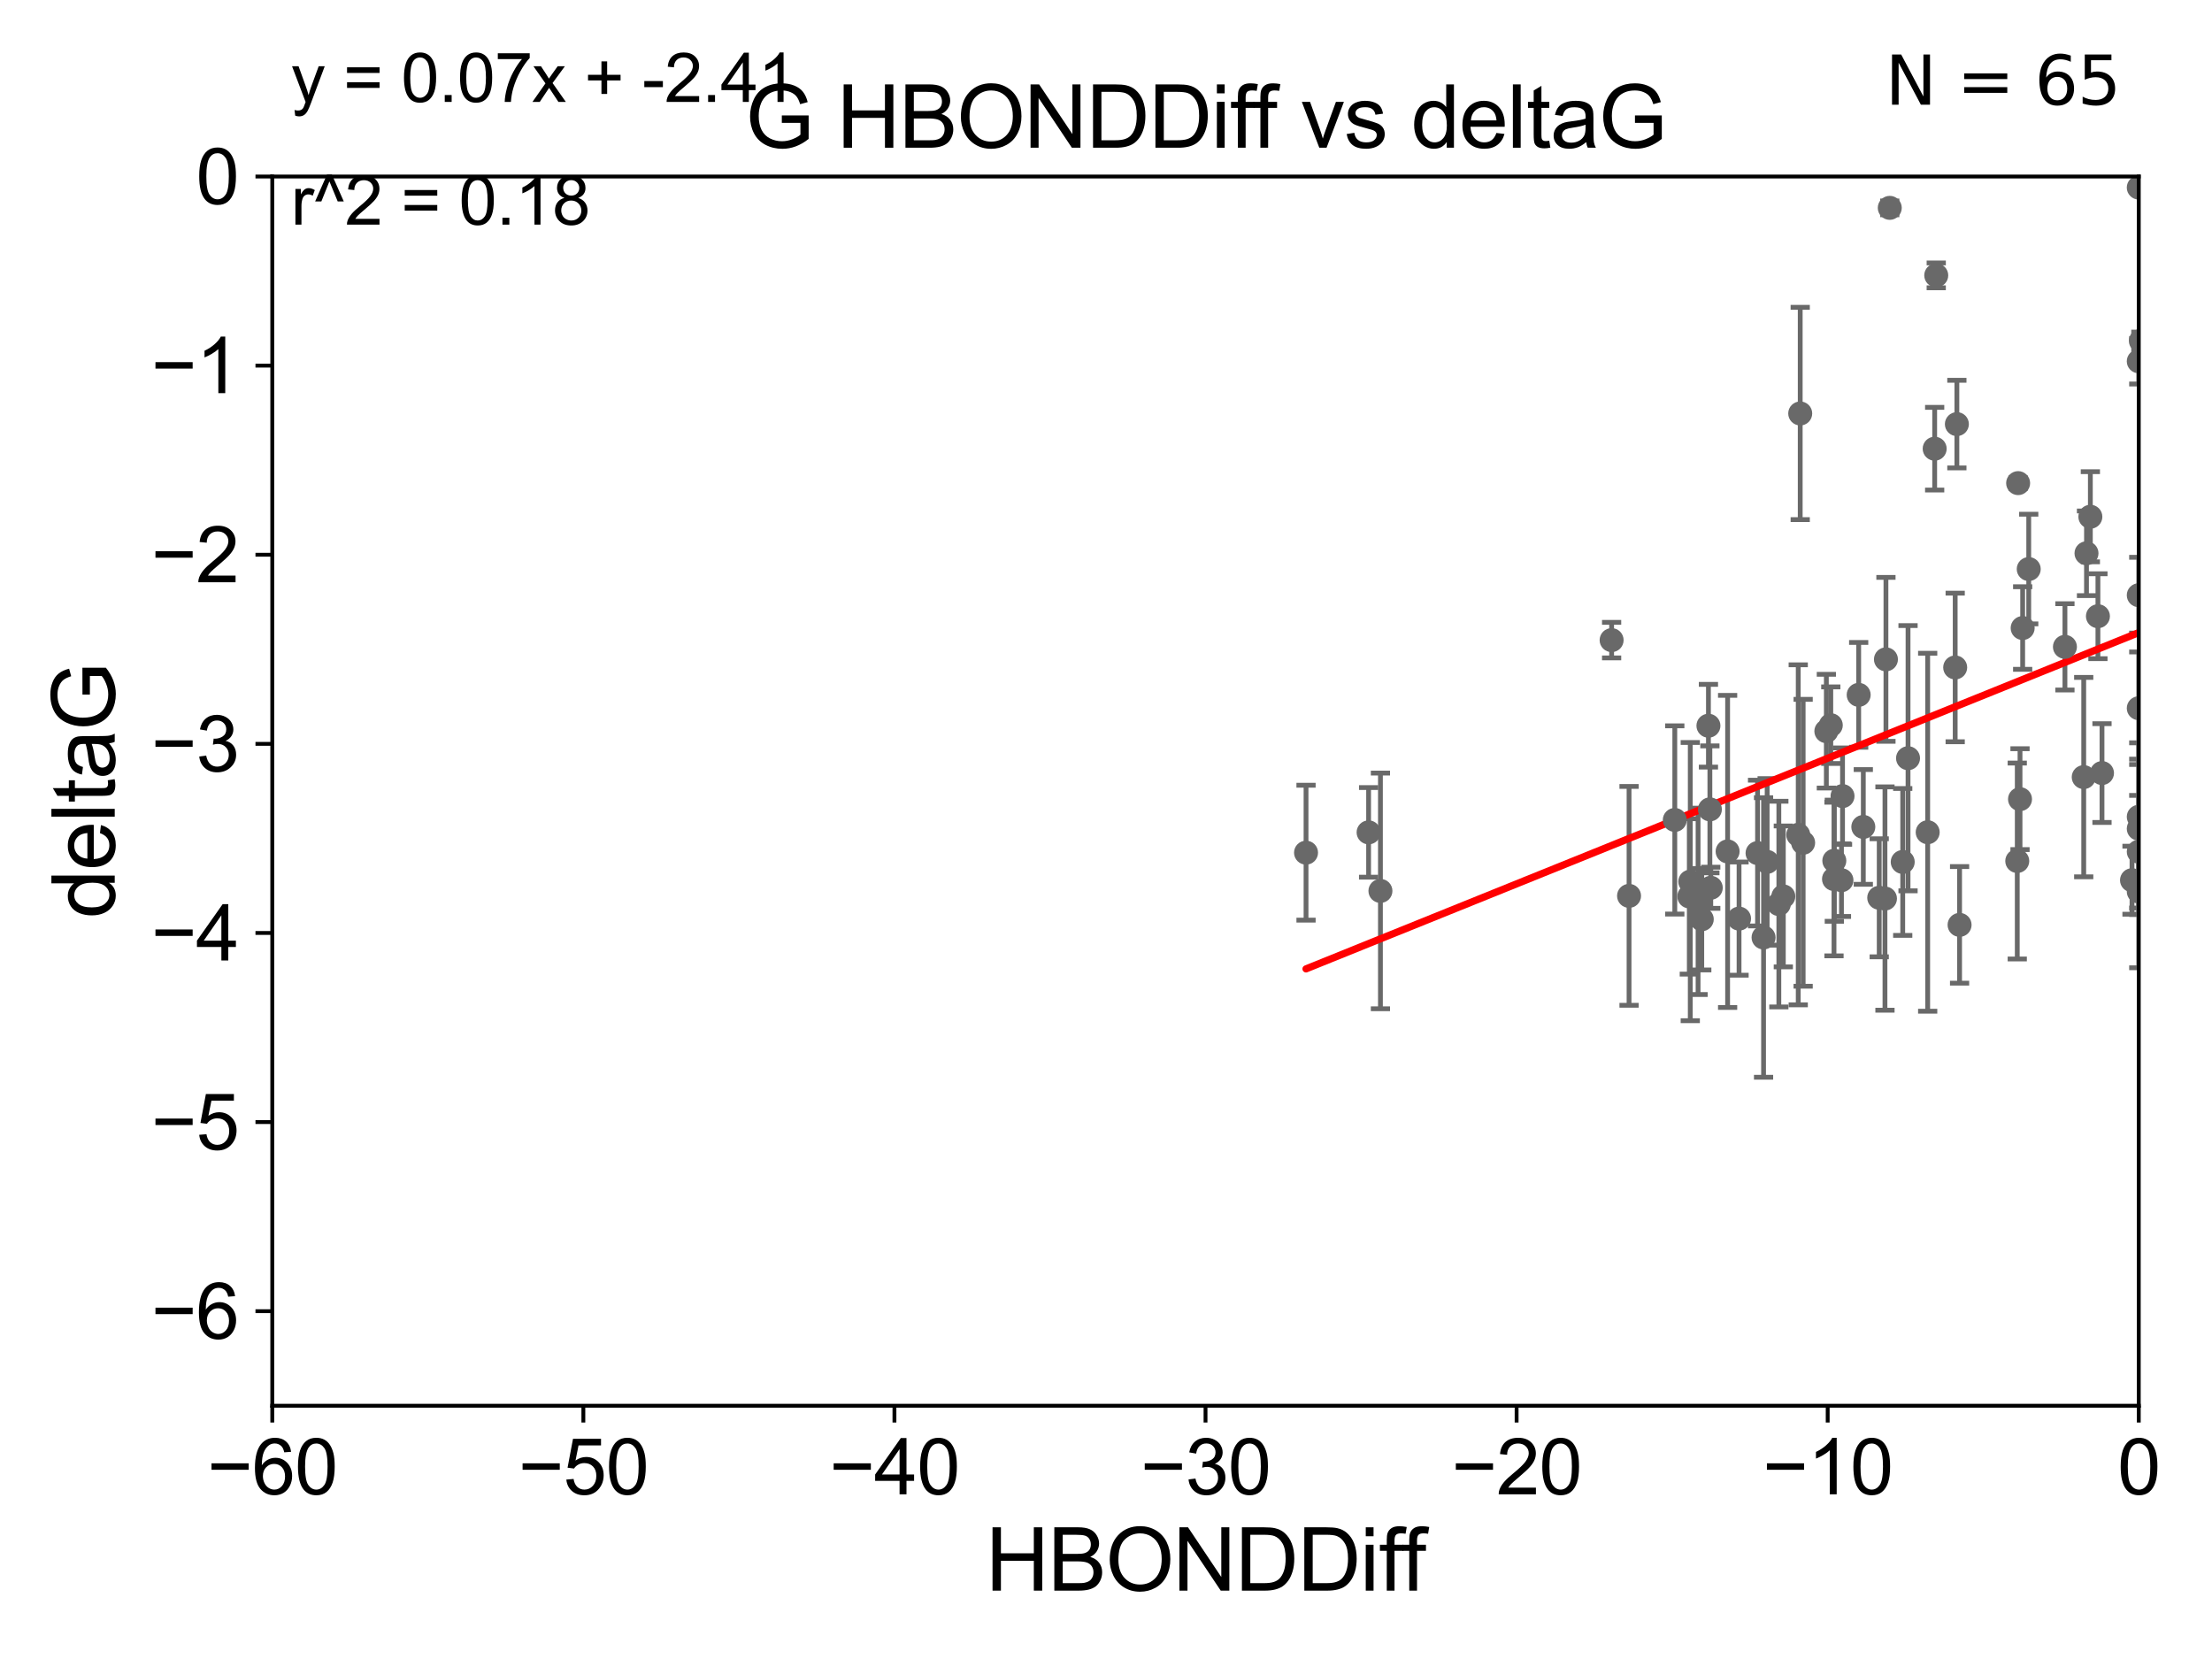 <?xml version="1.0" encoding="utf-8" standalone="no"?>
<!DOCTYPE svg PUBLIC "-//W3C//DTD SVG 1.1//EN"
  "http://www.w3.org/Graphics/SVG/1.1/DTD/svg11.dtd">
<svg xmlns:xlink="http://www.w3.org/1999/xlink" width="460.8pt" height="345.6pt" viewBox="0 0 460.8 345.6" xmlns="http://www.w3.org/2000/svg" version="1.1">
 <defs>
  <style type="text/css">*{stroke-linejoin: round; stroke-linecap: butt}</style>
 </defs>
 <g id="figure_1">
  <g id="patch_1">
   <path d="M 0 345.6 
L 460.8 345.6 
L 460.8 0 
L 0 0 
z
" style="fill: #ffffff"/>
  </g>
  <g id="axes_1">
   <g id="patch_2">
    <path d="M 56.72 292.84 
L 445.545 292.84 
L 445.545 36.775 
L 56.72 36.775 
z
" style="fill: #ffffff"/>
   </g>
   <g id="PathCollection_1">
    <defs>
     <path id="me822e5b1b2" d="M 0 1.118 
C 0.297 1.118 0.581 1 0.791 0.791 
C 1 0.581 1.118 0.297 1.118 0 
C 1.118 -0.297 1 -0.581 0.791 -0.791 
C 0.581 -1 0.297 -1.118 0 -1.118 
C -0.297 -1.118 -0.581 -1 -0.791 -0.791 
C -1 -0.581 -1.118 -0.297 -1.118 0 
C -1.118 0.297 -1 0.581 -0.791 0.791 
C -0.581 1 -0.297 1.118 0 1.118 
z
" style="stroke: #696969"/>
    </defs>
    <g clip-path="url(#pfced8f15d3)">
     <use xlink:href="#me822e5b1b2" x="383.61" y="183.361" style="fill: #696969; stroke: #696969"/>
     <use xlink:href="#me822e5b1b2" x="339.361" y="186.627" style="fill: #696969; stroke: #696969"/>
     <use xlink:href="#me822e5b1b2" x="353.74" y="187.766" style="fill: #696969; stroke: #696969"/>
     <use xlink:href="#me822e5b1b2" x="444.136" y="183.361" style="fill: #696969; stroke: #696969"/>
     <use xlink:href="#me822e5b1b2" x="362.277" y="191.362" style="fill: #696969; stroke: #696969"/>
     <use xlink:href="#me822e5b1b2" x="351.915" y="186.743" style="fill: #696969; stroke: #696969"/>
     <use xlink:href="#me822e5b1b2" x="285.104" y="173.397" style="fill: #696969; stroke: #696969"/>
     <use xlink:href="#me822e5b1b2" x="375.629" y="175.566" style="fill: #696969; stroke: #696969"/>
     <use xlink:href="#me822e5b1b2" x="366.131" y="177.712" style="fill: #696969; stroke: #696969"/>
     <use xlink:href="#me822e5b1b2" x="371.5" y="186.741" style="fill: #696969; stroke: #696969"/>
     <use xlink:href="#me822e5b1b2" x="408.217" y="192.668" style="fill: #696969; stroke: #696969"/>
     <use xlink:href="#me822e5b1b2" x="392.876" y="137.356" style="fill: #696969; stroke: #696969"/>
     <use xlink:href="#me822e5b1b2" x="287.569" y="185.595" style="fill: #696969; stroke: #696969"/>
     <use xlink:href="#me822e5b1b2" x="368.131" y="179.547" style="fill: #696969; stroke: #696969"/>
     <use xlink:href="#me822e5b1b2" x="383.833" y="165.842" style="fill: #696969; stroke: #696969"/>
     <use xlink:href="#me822e5b1b2" x="352.114" y="183.656" style="fill: #696969; stroke: #696969"/>
     <use xlink:href="#me822e5b1b2" x="359.894" y="177.365" style="fill: #696969; stroke: #696969"/>
     <use xlink:href="#me822e5b1b2" x="367.381" y="195.295" style="fill: #696969; stroke: #696969"/>
     <use xlink:href="#me822e5b1b2" x="381.388" y="151.072" style="fill: #696969; stroke: #696969"/>
     <use xlink:href="#me822e5b1b2" x="459.334" y="116.288" style="fill: #696969; stroke: #696969"/>
     <use xlink:href="#me822e5b1b2" x="375.018" y="86.133" style="fill: #696969; stroke: #696969"/>
     <use xlink:href="#me822e5b1b2" x="392.673" y="187.184" style="fill: #696969; stroke: #696969"/>
     <use xlink:href="#me822e5b1b2" x="356.384" y="184.94" style="fill: #696969; stroke: #696969"/>
     <use xlink:href="#me822e5b1b2" x="348.89" y="170.809" style="fill: #696969; stroke: #696969"/>
     <use xlink:href="#me822e5b1b2" x="354.511" y="191.497" style="fill: #696969; stroke: #696969"/>
     <use xlink:href="#me822e5b1b2" x="422.622" y="118.544" style="fill: #696969; stroke: #696969"/>
     <use xlink:href="#me822e5b1b2" x="380.462" y="152.317" style="fill: #696969; stroke: #696969"/>
     <use xlink:href="#me822e5b1b2" x="355.898" y="151.181" style="fill: #696969; stroke: #696969"/>
     <use xlink:href="#me822e5b1b2" x="382.122" y="179.304" style="fill: #696969; stroke: #696969"/>
     <use xlink:href="#me822e5b1b2" x="396.372" y="179.561" style="fill: #696969; stroke: #696969"/>
     <use xlink:href="#me822e5b1b2" x="388.162" y="172.264" style="fill: #696969; stroke: #696969"/>
     <use xlink:href="#me822e5b1b2" x="430.163" y="134.75" style="fill: #696969; stroke: #696969"/>
     <use xlink:href="#me822e5b1b2" x="370.567" y="188.337" style="fill: #696969; stroke: #696969"/>
     <use xlink:href="#me822e5b1b2" x="407.653" y="88.35" style="fill: #696969; stroke: #696969"/>
     <use xlink:href="#me822e5b1b2" x="421.357" y="130.831" style="fill: #696969; stroke: #696969"/>
     <use xlink:href="#me822e5b1b2" x="356.2" y="168.607" style="fill: #696969; stroke: #696969"/>
     <use xlink:href="#me822e5b1b2" x="382.057" y="183.121" style="fill: #696969; stroke: #696969"/>
     <use xlink:href="#me822e5b1b2" x="403.354" y="57.363" style="fill: #696969; stroke: #696969"/>
     <use xlink:href="#me822e5b1b2" x="397.479" y="157.948" style="fill: #696969; stroke: #696969"/>
     <use xlink:href="#me822e5b1b2" x="272.071" y="177.627" style="fill: #696969; stroke: #696969"/>
     <use xlink:href="#me822e5b1b2" x="391.477" y="187.024" style="fill: #696969; stroke: #696969"/>
     <use xlink:href="#me822e5b1b2" x="445.545" y="177.423" style="fill: #696969; stroke: #696969"/>
     <use xlink:href="#me822e5b1b2" x="445.545" y="39.074" style="fill: #696969; stroke: #696969"/>
     <use xlink:href="#me822e5b1b2" x="407.301" y="139.042" style="fill: #696969; stroke: #696969"/>
     <use xlink:href="#me822e5b1b2" x="374.606" y="173.908" style="fill: #696969; stroke: #696969"/>
     <use xlink:href="#me822e5b1b2" x="403.028" y="93.472" style="fill: #696969; stroke: #696969"/>
     <use xlink:href="#me822e5b1b2" x="445.545" y="172.629" style="fill: #696969; stroke: #696969"/>
     <use xlink:href="#me822e5b1b2" x="401.572" y="173.37" style="fill: #696969; stroke: #696969"/>
     <use xlink:href="#me822e5b1b2" x="420.232" y="179.365" style="fill: #696969; stroke: #696969"/>
     <use xlink:href="#me822e5b1b2" x="420.414" y="100.642" style="fill: #696969; stroke: #696969"/>
     <use xlink:href="#me822e5b1b2" x="445.545" y="147.535" style="fill: #696969; stroke: #696969"/>
     <use xlink:href="#me822e5b1b2" x="434.077" y="161.883" style="fill: #696969; stroke: #696969"/>
     <use xlink:href="#me822e5b1b2" x="437.884" y="161.044" style="fill: #696969; stroke: #696969"/>
     <use xlink:href="#me822e5b1b2" x="393.674" y="43.3" style="fill: #696969; stroke: #696969"/>
     <use xlink:href="#me822e5b1b2" x="435.46" y="107.649" style="fill: #696969; stroke: #696969"/>
     <use xlink:href="#me822e5b1b2" x="437.036" y="128.37" style="fill: #696969; stroke: #696969"/>
     <use xlink:href="#me822e5b1b2" x="445.545" y="170.152" style="fill: #696969; stroke: #696969"/>
     <use xlink:href="#me822e5b1b2" x="387.197" y="144.75" style="fill: #696969; stroke: #696969"/>
     <use xlink:href="#me822e5b1b2" x="434.655" y="115.259" style="fill: #696969; stroke: #696969"/>
     <use xlink:href="#me822e5b1b2" x="420.807" y="166.478" style="fill: #696969; stroke: #696969"/>
     <use xlink:href="#me822e5b1b2" x="445.545" y="123.993" style="fill: #696969; stroke: #696969"/>
     <use xlink:href="#me822e5b1b2" x="445.545" y="75.265" style="fill: #696969; stroke: #696969"/>
     <use xlink:href="#me822e5b1b2" x="445.982" y="71.012" style="fill: #696969; stroke: #696969"/>
     <use xlink:href="#me822e5b1b2" x="445.545" y="185.726" style="fill: #696969; stroke: #696969"/>
     <use xlink:href="#me822e5b1b2" x="335.73" y="133.35" style="fill: #696969; stroke: #696969"/>
    </g>
   </g>
   <g id="matplotlib.axis_1">
    <g id="xtick_1">
     <g id="line2d_1">
      <defs>
       <path id="m0ba581a96a" d="M 0 0 
L 0 3.5 
" style="stroke: #000000; stroke-width: 0.8"/>
      </defs>
      <g>
       <use xlink:href="#m0ba581a96a" x="56.72" y="292.84" style="stroke: #000000; stroke-width: 0.8"/>
      </g>
     </g>
     <g id="text_1">
      <!-- −60 -->
      <g transform="translate(43.15 311.293)scale(0.16 -0.16)">
       <defs>
        <path id="ArialMT-2212" d="M 3381 1997 
L 356 1997 
L 356 2522 
L 3381 2522 
L 3381 1997 
z
" transform="scale(0.016)"/>
        <path id="ArialMT-36" d="M 3184 3459 
L 2625 3416 
Q 2550 3747 2413 3897 
Q 2184 4138 1850 4138 
Q 1581 4138 1378 3988 
Q 1113 3794 959 3422 
Q 806 3050 800 2363 
Q 1003 2672 1297 2822 
Q 1591 2972 1913 2972 
Q 2475 2972 2870 2558 
Q 3266 2144 3266 1488 
Q 3266 1056 3080 686 
Q 2894 316 2569 119 
Q 2244 -78 1831 -78 
Q 1128 -78 684 439 
Q 241 956 241 2144 
Q 241 3472 731 4075 
Q 1159 4600 1884 4600 
Q 2425 4600 2770 4297 
Q 3116 3994 3184 3459 
z
M 888 1484 
Q 888 1194 1011 928 
Q 1134 663 1356 523 
Q 1578 384 1822 384 
Q 2178 384 2434 671 
Q 2691 959 2691 1453 
Q 2691 1928 2437 2201 
Q 2184 2475 1800 2475 
Q 1419 2475 1153 2201 
Q 888 1928 888 1484 
z
" transform="scale(0.016)"/>
        <path id="ArialMT-30" d="M 266 2259 
Q 266 3072 433 3567 
Q 600 4063 929 4331 
Q 1259 4600 1759 4600 
Q 2128 4600 2406 4451 
Q 2684 4303 2865 4023 
Q 3047 3744 3150 3342 
Q 3253 2941 3253 2259 
Q 3253 1453 3087 958 
Q 2922 463 2592 192 
Q 2263 -78 1759 -78 
Q 1097 -78 719 397 
Q 266 969 266 2259 
z
M 844 2259 
Q 844 1131 1108 757 
Q 1372 384 1759 384 
Q 2147 384 2411 759 
Q 2675 1134 2675 2259 
Q 2675 3391 2411 3762 
Q 2147 4134 1753 4134 
Q 1366 4134 1134 3806 
Q 844 3388 844 2259 
z
" transform="scale(0.016)"/>
       </defs>
       <use xlink:href="#ArialMT-2212"/>
       <use xlink:href="#ArialMT-36" x="58.398"/>
       <use xlink:href="#ArialMT-30" x="114.014"/>
      </g>
     </g>
    </g>
    <g id="xtick_2">
     <g id="line2d_2">
      <g>
       <use xlink:href="#m0ba581a96a" x="121.524" y="292.84" style="stroke: #000000; stroke-width: 0.8"/>
      </g>
     </g>
     <g id="text_2">
      <!-- −50 -->
      <g transform="translate(107.954 311.293)scale(0.16 -0.16)">
       <defs>
        <path id="ArialMT-35" d="M 266 1200 
L 856 1250 
Q 922 819 1161 601 
Q 1400 384 1738 384 
Q 2144 384 2425 690 
Q 2706 997 2706 1503 
Q 2706 1984 2436 2262 
Q 2166 2541 1728 2541 
Q 1456 2541 1237 2417 
Q 1019 2294 894 2097 
L 366 2166 
L 809 4519 
L 3088 4519 
L 3088 3981 
L 1259 3981 
L 1013 2750 
Q 1425 3038 1878 3038 
Q 2478 3038 2890 2622 
Q 3303 2206 3303 1553 
Q 3303 931 2941 478 
Q 2500 -78 1738 -78 
Q 1113 -78 717 272 
Q 322 622 266 1200 
z
" transform="scale(0.016)"/>
       </defs>
       <use xlink:href="#ArialMT-2212"/>
       <use xlink:href="#ArialMT-35" x="58.398"/>
       <use xlink:href="#ArialMT-30" x="114.014"/>
      </g>
     </g>
    </g>
    <g id="xtick_3">
     <g id="line2d_3">
      <g>
       <use xlink:href="#m0ba581a96a" x="186.328" y="292.84" style="stroke: #000000; stroke-width: 0.8"/>
      </g>
     </g>
     <g id="text_3">
      <!-- −40 -->
      <g transform="translate(172.758 311.293)scale(0.16 -0.16)">
       <defs>
        <path id="ArialMT-34" d="M 2069 0 
L 2069 1097 
L 81 1097 
L 81 1613 
L 2172 4581 
L 2631 4581 
L 2631 1613 
L 3250 1613 
L 3250 1097 
L 2631 1097 
L 2631 0 
L 2069 0 
z
M 2069 1613 
L 2069 3678 
L 634 1613 
L 2069 1613 
z
" transform="scale(0.016)"/>
       </defs>
       <use xlink:href="#ArialMT-2212"/>
       <use xlink:href="#ArialMT-34" x="58.398"/>
       <use xlink:href="#ArialMT-30" x="114.014"/>
      </g>
     </g>
    </g>
    <g id="xtick_4">
     <g id="line2d_4">
      <g>
       <use xlink:href="#m0ba581a96a" x="251.132" y="292.84" style="stroke: #000000; stroke-width: 0.8"/>
      </g>
     </g>
     <g id="text_4">
      <!-- −30 -->
      <g transform="translate(237.562 311.293)scale(0.16 -0.16)">
       <defs>
        <path id="ArialMT-33" d="M 269 1209 
L 831 1284 
Q 928 806 1161 595 
Q 1394 384 1728 384 
Q 2125 384 2398 659 
Q 2672 934 2672 1341 
Q 2672 1728 2419 1979 
Q 2166 2231 1775 2231 
Q 1616 2231 1378 2169 
L 1441 2663 
Q 1497 2656 1531 2656 
Q 1891 2656 2178 2843 
Q 2466 3031 2466 3422 
Q 2466 3731 2256 3934 
Q 2047 4138 1716 4138 
Q 1388 4138 1169 3931 
Q 950 3725 888 3313 
L 325 3413 
Q 428 3978 793 4289 
Q 1159 4600 1703 4600 
Q 2078 4600 2393 4439 
Q 2709 4278 2876 4000 
Q 3044 3722 3044 3409 
Q 3044 3113 2884 2869 
Q 2725 2625 2413 2481 
Q 2819 2388 3044 2092 
Q 3269 1797 3269 1353 
Q 3269 753 2831 336 
Q 2394 -81 1725 -81 
Q 1122 -81 723 278 
Q 325 638 269 1209 
z
" transform="scale(0.016)"/>
       </defs>
       <use xlink:href="#ArialMT-2212"/>
       <use xlink:href="#ArialMT-33" x="58.398"/>
       <use xlink:href="#ArialMT-30" x="114.014"/>
      </g>
     </g>
    </g>
    <g id="xtick_5">
     <g id="line2d_5">
      <g>
       <use xlink:href="#m0ba581a96a" x="315.937" y="292.84" style="stroke: #000000; stroke-width: 0.8"/>
      </g>
     </g>
     <g id="text_5">
      <!-- −20 -->
      <g transform="translate(302.367 311.293)scale(0.16 -0.16)">
       <defs>
        <path id="ArialMT-32" d="M 3222 541 
L 3222 0 
L 194 0 
Q 188 203 259 391 
Q 375 700 629 1000 
Q 884 1300 1366 1694 
Q 2113 2306 2375 2664 
Q 2638 3022 2638 3341 
Q 2638 3675 2398 3904 
Q 2159 4134 1775 4134 
Q 1369 4134 1125 3890 
Q 881 3647 878 3216 
L 300 3275 
Q 359 3922 746 4261 
Q 1134 4600 1788 4600 
Q 2447 4600 2831 4234 
Q 3216 3869 3216 3328 
Q 3216 3053 3103 2787 
Q 2991 2522 2730 2228 
Q 2469 1934 1863 1422 
Q 1356 997 1212 845 
Q 1069 694 975 541 
L 3222 541 
z
" transform="scale(0.016)"/>
       </defs>
       <use xlink:href="#ArialMT-2212"/>
       <use xlink:href="#ArialMT-32" x="58.398"/>
       <use xlink:href="#ArialMT-30" x="114.014"/>
      </g>
     </g>
    </g>
    <g id="xtick_6">
     <g id="line2d_6">
      <g>
       <use xlink:href="#m0ba581a96a" x="380.741" y="292.84" style="stroke: #000000; stroke-width: 0.8"/>
      </g>
     </g>
     <g id="text_6">
      <!-- −10 -->
      <g transform="translate(367.171 311.293)scale(0.16 -0.16)">
       <defs>
        <path id="ArialMT-31" d="M 2384 0 
L 1822 0 
L 1822 3584 
Q 1619 3391 1289 3197 
Q 959 3003 697 2906 
L 697 3450 
Q 1169 3672 1522 3987 
Q 1875 4303 2022 4600 
L 2384 4600 
L 2384 0 
z
" transform="scale(0.016)"/>
       </defs>
       <use xlink:href="#ArialMT-2212"/>
       <use xlink:href="#ArialMT-31" x="58.398"/>
       <use xlink:href="#ArialMT-30" x="114.014"/>
      </g>
     </g>
    </g>
    <g id="xtick_7">
     <g id="line2d_7">
      <g>
       <use xlink:href="#m0ba581a96a" x="445.545" y="292.84" style="stroke: #000000; stroke-width: 0.8"/>
      </g>
     </g>
     <g id="text_7">
      <!-- 0 -->
      <g transform="translate(441.096 311.293)scale(0.16 -0.16)">
       <use xlink:href="#ArialMT-30"/>
      </g>
     </g>
    </g>
    <g id="text_8">
     <!-- HBONDDiff -->
     <g transform="translate(205.287 331.357)scale(0.18 -0.18)">
      <defs>
       <path id="ArialMT-48" d="M 513 0 
L 513 4581 
L 1119 4581 
L 1119 2700 
L 3500 2700 
L 3500 4581 
L 4106 4581 
L 4106 0 
L 3500 0 
L 3500 2159 
L 1119 2159 
L 1119 0 
L 513 0 
z
" transform="scale(0.016)"/>
       <path id="ArialMT-42" d="M 469 0 
L 469 4581 
L 2188 4581 
Q 2713 4581 3030 4442 
Q 3347 4303 3526 4014 
Q 3706 3725 3706 3409 
Q 3706 3116 3547 2856 
Q 3388 2597 3066 2438 
Q 3481 2316 3704 2022 
Q 3928 1728 3928 1328 
Q 3928 1006 3792 729 
Q 3656 453 3456 303 
Q 3256 153 2954 76 
Q 2653 0 2216 0 
L 469 0 
z
M 1075 2656 
L 2066 2656 
Q 2469 2656 2644 2709 
Q 2875 2778 2992 2937 
Q 3109 3097 3109 3338 
Q 3109 3566 3000 3739 
Q 2891 3913 2687 3977 
Q 2484 4041 1991 4041 
L 1075 4041 
L 1075 2656 
z
M 1075 541 
L 2216 541 
Q 2509 541 2628 563 
Q 2838 600 2978 687 
Q 3119 775 3209 942 
Q 3300 1109 3300 1328 
Q 3300 1584 3169 1773 
Q 3038 1963 2805 2039 
Q 2572 2116 2134 2116 
L 1075 2116 
L 1075 541 
z
" transform="scale(0.016)"/>
       <path id="ArialMT-4f" d="M 309 2231 
Q 309 3372 921 4017 
Q 1534 4663 2503 4663 
Q 3138 4663 3647 4359 
Q 4156 4056 4423 3514 
Q 4691 2972 4691 2284 
Q 4691 1588 4409 1038 
Q 4128 488 3612 205 
Q 3097 -78 2500 -78 
Q 1853 -78 1343 234 
Q 834 547 571 1087 
Q 309 1628 309 2231 
z
M 934 2222 
Q 934 1394 1379 917 
Q 1825 441 2497 441 
Q 3181 441 3623 922 
Q 4066 1403 4066 2288 
Q 4066 2847 3877 3264 
Q 3688 3681 3323 3911 
Q 2959 4141 2506 4141 
Q 1863 4141 1398 3698 
Q 934 3256 934 2222 
z
" transform="scale(0.016)"/>
       <path id="ArialMT-4e" d="M 488 0 
L 488 4581 
L 1109 4581 
L 3516 984 
L 3516 4581 
L 4097 4581 
L 4097 0 
L 3475 0 
L 1069 3600 
L 1069 0 
L 488 0 
z
" transform="scale(0.016)"/>
       <path id="ArialMT-44" d="M 494 0 
L 494 4581 
L 2072 4581 
Q 2606 4581 2888 4516 
Q 3281 4425 3559 4188 
Q 3922 3881 4101 3404 
Q 4281 2928 4281 2316 
Q 4281 1794 4159 1391 
Q 4038 988 3847 723 
Q 3656 459 3429 307 
Q 3203 156 2883 78 
Q 2563 0 2147 0 
L 494 0 
z
M 1100 541 
L 2078 541 
Q 2531 541 2789 625 
Q 3047 709 3200 863 
Q 3416 1078 3536 1442 
Q 3656 1806 3656 2325 
Q 3656 3044 3420 3430 
Q 3184 3816 2847 3947 
Q 2603 4041 2063 4041 
L 1100 4041 
L 1100 541 
z
" transform="scale(0.016)"/>
       <path id="ArialMT-69" d="M 425 3934 
L 425 4581 
L 988 4581 
L 988 3934 
L 425 3934 
z
M 425 0 
L 425 3319 
L 988 3319 
L 988 0 
L 425 0 
z
" transform="scale(0.016)"/>
       <path id="ArialMT-66" d="M 556 0 
L 556 2881 
L 59 2881 
L 59 3319 
L 556 3319 
L 556 3672 
Q 556 4006 616 4169 
Q 697 4388 901 4523 
Q 1106 4659 1475 4659 
Q 1713 4659 2000 4603 
L 1916 4113 
Q 1741 4144 1584 4144 
Q 1328 4144 1222 4034 
Q 1116 3925 1116 3625 
L 1116 3319 
L 1763 3319 
L 1763 2881 
L 1116 2881 
L 1116 0 
L 556 0 
z
" transform="scale(0.016)"/>
      </defs>
      <use xlink:href="#ArialMT-48"/>
      <use xlink:href="#ArialMT-42" x="72.217"/>
      <use xlink:href="#ArialMT-4f" x="138.916"/>
      <use xlink:href="#ArialMT-4e" x="216.699"/>
      <use xlink:href="#ArialMT-44" x="288.916"/>
      <use xlink:href="#ArialMT-44" x="361.133"/>
      <use xlink:href="#ArialMT-69" x="433.35"/>
      <use xlink:href="#ArialMT-66" x="455.566"/>
      <use xlink:href="#ArialMT-66" x="481.6"/>
     </g>
    </g>
   </g>
   <g id="matplotlib.axis_2">
    <g id="ytick_1">
     <g id="line2d_8">
      <defs>
       <path id="mac847adc2a" d="M 0 0 
L -3.5 0 
" style="stroke: #000000; stroke-width: 0.8"/>
      </defs>
      <g>
       <use xlink:href="#mac847adc2a" x="56.72" y="273.143" style="stroke: #000000; stroke-width: 0.8"/>
      </g>
     </g>
     <g id="text_9">
      <!-- −6 -->
      <g transform="translate(31.477 278.869)scale(0.16 -0.16)">
       <use xlink:href="#ArialMT-2212"/>
       <use xlink:href="#ArialMT-36" x="58.398"/>
      </g>
     </g>
    </g>
    <g id="ytick_2">
     <g id="line2d_9">
      <g>
       <use xlink:href="#mac847adc2a" x="56.72" y="233.748" style="stroke: #000000; stroke-width: 0.8"/>
      </g>
     </g>
     <g id="text_10">
      <!-- −5 -->
      <g transform="translate(31.477 239.474)scale(0.16 -0.16)">
       <use xlink:href="#ArialMT-2212"/>
       <use xlink:href="#ArialMT-35" x="58.398"/>
      </g>
     </g>
    </g>
    <g id="ytick_3">
     <g id="line2d_10">
      <g>
       <use xlink:href="#mac847adc2a" x="56.72" y="194.353" style="stroke: #000000; stroke-width: 0.8"/>
      </g>
     </g>
     <g id="text_11">
      <!-- −4 -->
      <g transform="translate(31.477 200.08)scale(0.16 -0.16)">
       <use xlink:href="#ArialMT-2212"/>
       <use xlink:href="#ArialMT-34" x="58.398"/>
      </g>
     </g>
    </g>
    <g id="ytick_4">
     <g id="line2d_11">
      <g>
       <use xlink:href="#mac847adc2a" x="56.72" y="154.959" style="stroke: #000000; stroke-width: 0.8"/>
      </g>
     </g>
     <g id="text_12">
      <!-- −3 -->
      <g transform="translate(31.477 160.685)scale(0.16 -0.16)">
       <use xlink:href="#ArialMT-2212"/>
       <use xlink:href="#ArialMT-33" x="58.398"/>
      </g>
     </g>
    </g>
    <g id="ytick_5">
     <g id="line2d_12">
      <g>
       <use xlink:href="#mac847adc2a" x="56.72" y="115.564" style="stroke: #000000; stroke-width: 0.8"/>
      </g>
     </g>
     <g id="text_13">
      <!-- −2 -->
      <g transform="translate(31.477 121.29)scale(0.16 -0.16)">
       <use xlink:href="#ArialMT-2212"/>
       <use xlink:href="#ArialMT-32" x="58.398"/>
      </g>
     </g>
    </g>
    <g id="ytick_6">
     <g id="line2d_13">
      <g>
       <use xlink:href="#mac847adc2a" x="56.72" y="76.17" style="stroke: #000000; stroke-width: 0.8"/>
      </g>
     </g>
     <g id="text_14">
      <!-- −1 -->
      <g transform="translate(31.477 81.896)scale(0.16 -0.16)">
       <use xlink:href="#ArialMT-2212"/>
       <use xlink:href="#ArialMT-31" x="58.398"/>
      </g>
     </g>
    </g>
    <g id="ytick_7">
     <g id="line2d_14">
      <g>
       <use xlink:href="#mac847adc2a" x="56.72" y="36.775" style="stroke: #000000; stroke-width: 0.8"/>
      </g>
     </g>
     <g id="text_15">
      <!-- 0 -->
      <g transform="translate(40.822 42.501)scale(0.16 -0.16)">
       <use xlink:href="#ArialMT-30"/>
      </g>
     </g>
    </g>
    <g id="text_16">
     <!-- deltaG -->
     <g transform="translate(23.9 191.322)rotate(-90)scale(0.18 -0.18)">
      <defs>
       <path id="ArialMT-64" d="M 2575 0 
L 2575 419 
Q 2259 -75 1647 -75 
Q 1250 -75 917 144 
Q 584 363 401 755 
Q 219 1147 219 1656 
Q 219 2153 384 2558 
Q 550 2963 881 3178 
Q 1213 3394 1622 3394 
Q 1922 3394 2156 3267 
Q 2391 3141 2538 2938 
L 2538 4581 
L 3097 4581 
L 3097 0 
L 2575 0 
z
M 797 1656 
Q 797 1019 1065 703 
Q 1334 388 1700 388 
Q 2069 388 2326 689 
Q 2584 991 2584 1609 
Q 2584 2291 2321 2609 
Q 2059 2928 1675 2928 
Q 1300 2928 1048 2622 
Q 797 2316 797 1656 
z
" transform="scale(0.016)"/>
       <path id="ArialMT-65" d="M 2694 1069 
L 3275 997 
Q 3138 488 2766 206 
Q 2394 -75 1816 -75 
Q 1088 -75 661 373 
Q 234 822 234 1631 
Q 234 2469 665 2931 
Q 1097 3394 1784 3394 
Q 2450 3394 2872 2941 
Q 3294 2488 3294 1666 
Q 3294 1616 3291 1516 
L 816 1516 
Q 847 969 1125 678 
Q 1403 388 1819 388 
Q 2128 388 2347 550 
Q 2566 713 2694 1069 
z
M 847 1978 
L 2700 1978 
Q 2663 2397 2488 2606 
Q 2219 2931 1791 2931 
Q 1403 2931 1139 2672 
Q 875 2413 847 1978 
z
" transform="scale(0.016)"/>
       <path id="ArialMT-6c" d="M 409 0 
L 409 4581 
L 972 4581 
L 972 0 
L 409 0 
z
" transform="scale(0.016)"/>
       <path id="ArialMT-74" d="M 1650 503 
L 1731 6 
Q 1494 -44 1306 -44 
Q 1000 -44 831 53 
Q 663 150 594 308 
Q 525 466 525 972 
L 525 2881 
L 113 2881 
L 113 3319 
L 525 3319 
L 525 4141 
L 1084 4478 
L 1084 3319 
L 1650 3319 
L 1650 2881 
L 1084 2881 
L 1084 941 
Q 1084 700 1114 631 
Q 1144 563 1211 522 
Q 1278 481 1403 481 
Q 1497 481 1650 503 
z
" transform="scale(0.016)"/>
       <path id="ArialMT-61" d="M 2588 409 
Q 2275 144 1986 34 
Q 1697 -75 1366 -75 
Q 819 -75 525 192 
Q 231 459 231 875 
Q 231 1119 342 1320 
Q 453 1522 633 1644 
Q 813 1766 1038 1828 
Q 1203 1872 1538 1913 
Q 2219 1994 2541 2106 
Q 2544 2222 2544 2253 
Q 2544 2597 2384 2738 
Q 2169 2928 1744 2928 
Q 1347 2928 1158 2789 
Q 969 2650 878 2297 
L 328 2372 
Q 403 2725 575 2942 
Q 747 3159 1072 3276 
Q 1397 3394 1825 3394 
Q 2250 3394 2515 3294 
Q 2781 3194 2906 3042 
Q 3031 2891 3081 2659 
Q 3109 2516 3109 2141 
L 3109 1391 
Q 3109 606 3145 398 
Q 3181 191 3288 0 
L 2700 0 
Q 2613 175 2588 409 
z
M 2541 1666 
Q 2234 1541 1622 1453 
Q 1275 1403 1131 1340 
Q 988 1278 909 1158 
Q 831 1038 831 891 
Q 831 666 1001 516 
Q 1172 366 1500 366 
Q 1825 366 2078 508 
Q 2331 650 2450 897 
Q 2541 1088 2541 1459 
L 2541 1666 
z
" transform="scale(0.016)"/>
       <path id="ArialMT-47" d="M 2638 1797 
L 2638 2334 
L 4578 2338 
L 4578 638 
Q 4131 281 3656 101 
Q 3181 -78 2681 -78 
Q 2006 -78 1454 211 
Q 903 500 622 1047 
Q 341 1594 341 2269 
Q 341 2938 620 3517 
Q 900 4097 1425 4378 
Q 1950 4659 2634 4659 
Q 3131 4659 3532 4498 
Q 3934 4338 4162 4050 
Q 4391 3763 4509 3300 
L 3963 3150 
Q 3859 3500 3706 3700 
Q 3553 3900 3268 4020 
Q 2984 4141 2638 4141 
Q 2222 4141 1919 4014 
Q 1616 3888 1430 3681 
Q 1244 3475 1141 3228 
Q 966 2803 966 2306 
Q 966 1694 1177 1281 
Q 1388 869 1791 669 
Q 2194 469 2647 469 
Q 3041 469 3416 620 
Q 3791 772 3984 944 
L 3984 1797 
L 2638 1797 
z
" transform="scale(0.016)"/>
      </defs>
      <use xlink:href="#ArialMT-64"/>
      <use xlink:href="#ArialMT-65" x="55.615"/>
      <use xlink:href="#ArialMT-6c" x="111.23"/>
      <use xlink:href="#ArialMT-74" x="133.447"/>
      <use xlink:href="#ArialMT-61" x="161.23"/>
      <use xlink:href="#ArialMT-47" x="216.846"/>
     </g>
    </g>
   </g>
   <g id="LineCollection_1">
    <path d="M 383.61 190.918 
L 383.61 175.804 
" clip-path="url(#pfced8f15d3)" style="fill: none; stroke: #696969"/>
    <path d="M 339.361 209.422 
L 339.361 163.832 
" clip-path="url(#pfced8f15d3)" style="fill: none; stroke: #696969"/>
    <path d="M 353.74 207.177 
L 353.74 168.355 
" clip-path="url(#pfced8f15d3)" style="fill: none; stroke: #696969"/>
    <path d="M 444.136 190.447 
L 444.136 176.274 
" clip-path="url(#pfced8f15d3)" style="fill: none; stroke: #696969"/>
    <path d="M 362.277 203.155 
L 362.277 179.569 
" clip-path="url(#pfced8f15d3)" style="fill: none; stroke: #696969"/>
    <path d="M 351.915 202.923 
L 351.915 170.563 
" clip-path="url(#pfced8f15d3)" style="fill: none; stroke: #696969"/>
    <path d="M 285.104 182.729 
L 285.104 164.065 
" clip-path="url(#pfced8f15d3)" style="fill: none; stroke: #696969"/>
    <path d="M 375.629 205.447 
L 375.629 145.685 
" clip-path="url(#pfced8f15d3)" style="fill: none; stroke: #696969"/>
    <path d="M 366.131 192.894 
L 366.131 162.53 
" clip-path="url(#pfced8f15d3)" style="fill: none; stroke: #696969"/>
    <path d="M 371.5 201.422 
L 371.5 172.061 
" clip-path="url(#pfced8f15d3)" style="fill: none; stroke: #696969"/>
    <path d="M 408.217 204.811 
L 408.217 180.525 
" clip-path="url(#pfced8f15d3)" style="fill: none; stroke: #696969"/>
    <path d="M 392.876 154.429 
L 392.876 120.283 
" clip-path="url(#pfced8f15d3)" style="fill: none; stroke: #696969"/>
    <path d="M 287.569 210.144 
L 287.569 161.047 
" clip-path="url(#pfced8f15d3)" style="fill: none; stroke: #696969"/>
    <path d="M 368.131 196.891 
L 368.131 162.203 
" clip-path="url(#pfced8f15d3)" style="fill: none; stroke: #696969"/>
    <path d="M 383.833 175.881 
L 383.833 155.804 
" clip-path="url(#pfced8f15d3)" style="fill: none; stroke: #696969"/>
    <path d="M 352.114 212.633 
L 352.114 154.679 
" clip-path="url(#pfced8f15d3)" style="fill: none; stroke: #696969"/>
    <path d="M 359.894 209.872 
L 359.894 144.859 
" clip-path="url(#pfced8f15d3)" style="fill: none; stroke: #696969"/>
    <path d="M 367.381 224.411 
L 367.381 166.18 
" clip-path="url(#pfced8f15d3)" style="fill: none; stroke: #696969"/>
    <path d="M 381.388 159.052 
L 381.388 143.092 
" clip-path="url(#pfced8f15d3)" style="fill: none; stroke: #696969"/>
    <path d="M 459.334 121.701 
L 459.334 110.875 
" clip-path="url(#pfced8f15d3)" style="fill: none; stroke: #696969"/>
    <path d="M 375.018 108.244 
L 375.018 64.022 
" clip-path="url(#pfced8f15d3)" style="fill: none; stroke: #696969"/>
    <path d="M 392.673 210.444 
L 392.673 163.924 
" clip-path="url(#pfced8f15d3)" style="fill: none; stroke: #696969"/>
    <path d="M 356.384 189.225 
L 356.384 180.655 
" clip-path="url(#pfced8f15d3)" style="fill: none; stroke: #696969"/>
    <path d="M 348.89 190.416 
L 348.89 151.203 
" clip-path="url(#pfced8f15d3)" style="fill: none; stroke: #696969"/>
    <path d="M 354.511 202.055 
L 354.511 180.939 
" clip-path="url(#pfced8f15d3)" style="fill: none; stroke: #696969"/>
    <path d="M 422.622 129.964 
L 422.622 107.124 
" clip-path="url(#pfced8f15d3)" style="fill: none; stroke: #696969"/>
    <path d="M 380.462 164.165 
L 380.462 140.47 
" clip-path="url(#pfced8f15d3)" style="fill: none; stroke: #696969"/>
    <path d="M 355.898 159.797 
L 355.898 142.564 
" clip-path="url(#pfced8f15d3)" style="fill: none; stroke: #696969"/>
    <path d="M 382.122 191.921 
L 382.122 166.688 
" clip-path="url(#pfced8f15d3)" style="fill: none; stroke: #696969"/>
    <path d="M 396.372 194.86 
L 396.372 164.263 
" clip-path="url(#pfced8f15d3)" style="fill: none; stroke: #696969"/>
    <path d="M 388.162 184.214 
L 388.162 160.315 
" clip-path="url(#pfced8f15d3)" style="fill: none; stroke: #696969"/>
    <path d="M 430.163 143.736 
L 430.163 125.764 
" clip-path="url(#pfced8f15d3)" style="fill: none; stroke: #696969"/>
    <path d="M 370.567 209.758 
L 370.567 166.916 
" clip-path="url(#pfced8f15d3)" style="fill: none; stroke: #696969"/>
    <path d="M 407.653 97.477 
L 407.653 79.222 
" clip-path="url(#pfced8f15d3)" style="fill: none; stroke: #696969"/>
    <path d="M 421.357 139.431 
L 421.357 122.23 
" clip-path="url(#pfced8f15d3)" style="fill: none; stroke: #696969"/>
    <path d="M 356.2 181.833 
L 356.2 155.381 
" clip-path="url(#pfced8f15d3)" style="fill: none; stroke: #696969"/>
    <path d="M 382.057 199.12 
L 382.057 167.123 
" clip-path="url(#pfced8f15d3)" style="fill: none; stroke: #696969"/>
    <path d="M 403.354 59.954 
L 403.354 54.772 
" clip-path="url(#pfced8f15d3)" style="fill: none; stroke: #696969"/>
    <path d="M 397.479 185.574 
L 397.479 130.321 
" clip-path="url(#pfced8f15d3)" style="fill: none; stroke: #696969"/>
    <path d="M 272.071 191.679 
L 272.071 163.576 
" clip-path="url(#pfced8f15d3)" style="fill: none; stroke: #696969"/>
    <path d="M 391.477 199.324 
L 391.477 174.725 
" clip-path="url(#pfced8f15d3)" style="fill: none; stroke: #696969"/>
    <path d="M 445.545 189.152 
L 445.545 165.694 
" clip-path="url(#pfced8f15d3)" style="fill: none; stroke: #696969"/>
    <path d="M 445.545 39.661 
L 445.545 38.486 
" clip-path="url(#pfced8f15d3)" style="fill: none; stroke: #696969"/>
    <path d="M 407.301 154.523 
L 407.301 123.56 
" clip-path="url(#pfced8f15d3)" style="fill: none; stroke: #696969"/>
    <path d="M 374.606 209.327 
L 374.606 138.489 
" clip-path="url(#pfced8f15d3)" style="fill: none; stroke: #696969"/>
    <path d="M 403.028 102.084 
L 403.028 84.861 
" clip-path="url(#pfced8f15d3)" style="fill: none; stroke: #696969"/>
    <path d="M 445.545 190.515 
L 445.545 154.744 
" clip-path="url(#pfced8f15d3)" style="fill: none; stroke: #696969"/>
    <path d="M 401.572 210.653 
L 401.572 136.087 
" clip-path="url(#pfced8f15d3)" style="fill: none; stroke: #696969"/>
    <path d="M 420.232 199.772 
L 420.232 158.959 
" clip-path="url(#pfced8f15d3)" style="fill: none; stroke: #696969"/>
    <path d="M 420.414 101.753 
L 420.414 99.531 
" clip-path="url(#pfced8f15d3)" style="fill: none; stroke: #696969"/>
    <path d="M 445.545 159.258 
L 445.545 135.813 
" clip-path="url(#pfced8f15d3)" style="fill: none; stroke: #696969"/>
    <path d="M 434.077 182.651 
L 434.077 141.115 
" clip-path="url(#pfced8f15d3)" style="fill: none; stroke: #696969"/>
    <path d="M 437.884 171.332 
L 437.884 150.755 
" clip-path="url(#pfced8f15d3)" style="fill: none; stroke: #696969"/>
    <path d="M 393.674 44.74 
L 393.674 41.86 
" clip-path="url(#pfced8f15d3)" style="fill: none; stroke: #696969"/>
    <path d="M 435.46 117.039 
L 435.46 98.26 
" clip-path="url(#pfced8f15d3)" style="fill: none; stroke: #696969"/>
    <path d="M 437.036 137.214 
L 437.036 119.526 
" clip-path="url(#pfced8f15d3)" style="fill: none; stroke: #696969"/>
    <path d="M 445.545 182.166 
L 445.545 158.137 
" clip-path="url(#pfced8f15d3)" style="fill: none; stroke: #696969"/>
    <path d="M 387.197 155.666 
L 387.197 133.834 
" clip-path="url(#pfced8f15d3)" style="fill: none; stroke: #696969"/>
    <path d="M 434.655 124.077 
L 434.655 106.441 
" clip-path="url(#pfced8f15d3)" style="fill: none; stroke: #696969"/>
    <path d="M 420.807 176.985 
L 420.807 155.97 
" clip-path="url(#pfced8f15d3)" style="fill: none; stroke: #696969"/>
    <path d="M 445.545 131.889 
L 445.545 116.097 
" clip-path="url(#pfced8f15d3)" style="fill: none; stroke: #696969"/>
    <path d="M 445.545 79.995 
L 445.545 70.535 
" clip-path="url(#pfced8f15d3)" style="fill: none; stroke: #696969"/>
    <path d="M 445.982 72.852 
L 445.982 69.172 
" clip-path="url(#pfced8f15d3)" style="fill: none; stroke: #696969"/>
    <path d="M 445.545 201.602 
L 445.545 169.849 
" clip-path="url(#pfced8f15d3)" style="fill: none; stroke: #696969"/>
    <path d="M 335.73 137.057 
L 335.73 129.643 
" clip-path="url(#pfced8f15d3)" style="fill: none; stroke: #696969"/>
   </g>
   <g id="line2d_15">
    <defs>
     <path id="m83baaa44d1" d="M 2 0 
L -2 -0 
" style="stroke: #696969"/>
    </defs>
    <g clip-path="url(#pfced8f15d3)">
     <use xlink:href="#m83baaa44d1" x="383.61" y="190.918" style="fill: #696969; stroke: #696969"/>
     <use xlink:href="#m83baaa44d1" x="339.361" y="209.422" style="fill: #696969; stroke: #696969"/>
     <use xlink:href="#m83baaa44d1" x="353.74" y="207.177" style="fill: #696969; stroke: #696969"/>
     <use xlink:href="#m83baaa44d1" x="444.136" y="190.447" style="fill: #696969; stroke: #696969"/>
     <use xlink:href="#m83baaa44d1" x="362.277" y="203.155" style="fill: #696969; stroke: #696969"/>
     <use xlink:href="#m83baaa44d1" x="351.915" y="202.923" style="fill: #696969; stroke: #696969"/>
     <use xlink:href="#m83baaa44d1" x="285.104" y="182.729" style="fill: #696969; stroke: #696969"/>
     <use xlink:href="#m83baaa44d1" x="375.629" y="205.447" style="fill: #696969; stroke: #696969"/>
     <use xlink:href="#m83baaa44d1" x="366.131" y="192.894" style="fill: #696969; stroke: #696969"/>
     <use xlink:href="#m83baaa44d1" x="371.5" y="201.422" style="fill: #696969; stroke: #696969"/>
     <use xlink:href="#m83baaa44d1" x="408.217" y="204.811" style="fill: #696969; stroke: #696969"/>
     <use xlink:href="#m83baaa44d1" x="392.876" y="154.429" style="fill: #696969; stroke: #696969"/>
     <use xlink:href="#m83baaa44d1" x="287.569" y="210.144" style="fill: #696969; stroke: #696969"/>
     <use xlink:href="#m83baaa44d1" x="368.131" y="196.891" style="fill: #696969; stroke: #696969"/>
     <use xlink:href="#m83baaa44d1" x="383.833" y="175.881" style="fill: #696969; stroke: #696969"/>
     <use xlink:href="#m83baaa44d1" x="352.114" y="212.633" style="fill: #696969; stroke: #696969"/>
     <use xlink:href="#m83baaa44d1" x="359.894" y="209.872" style="fill: #696969; stroke: #696969"/>
     <use xlink:href="#m83baaa44d1" x="367.381" y="224.411" style="fill: #696969; stroke: #696969"/>
     <use xlink:href="#m83baaa44d1" x="381.388" y="159.052" style="fill: #696969; stroke: #696969"/>
     <use xlink:href="#m83baaa44d1" x="459.334" y="121.701" style="fill: #696969; stroke: #696969"/>
     <use xlink:href="#m83baaa44d1" x="375.018" y="108.244" style="fill: #696969; stroke: #696969"/>
     <use xlink:href="#m83baaa44d1" x="392.673" y="210.444" style="fill: #696969; stroke: #696969"/>
     <use xlink:href="#m83baaa44d1" x="356.384" y="189.225" style="fill: #696969; stroke: #696969"/>
     <use xlink:href="#m83baaa44d1" x="348.89" y="190.416" style="fill: #696969; stroke: #696969"/>
     <use xlink:href="#m83baaa44d1" x="354.511" y="202.055" style="fill: #696969; stroke: #696969"/>
     <use xlink:href="#m83baaa44d1" x="422.622" y="129.964" style="fill: #696969; stroke: #696969"/>
     <use xlink:href="#m83baaa44d1" x="380.462" y="164.165" style="fill: #696969; stroke: #696969"/>
     <use xlink:href="#m83baaa44d1" x="355.898" y="159.797" style="fill: #696969; stroke: #696969"/>
     <use xlink:href="#m83baaa44d1" x="382.122" y="191.921" style="fill: #696969; stroke: #696969"/>
     <use xlink:href="#m83baaa44d1" x="396.372" y="194.86" style="fill: #696969; stroke: #696969"/>
     <use xlink:href="#m83baaa44d1" x="388.162" y="184.214" style="fill: #696969; stroke: #696969"/>
     <use xlink:href="#m83baaa44d1" x="430.163" y="143.736" style="fill: #696969; stroke: #696969"/>
     <use xlink:href="#m83baaa44d1" x="370.567" y="209.758" style="fill: #696969; stroke: #696969"/>
     <use xlink:href="#m83baaa44d1" x="407.653" y="97.477" style="fill: #696969; stroke: #696969"/>
     <use xlink:href="#m83baaa44d1" x="421.357" y="139.431" style="fill: #696969; stroke: #696969"/>
     <use xlink:href="#m83baaa44d1" x="356.2" y="181.833" style="fill: #696969; stroke: #696969"/>
     <use xlink:href="#m83baaa44d1" x="382.057" y="199.12" style="fill: #696969; stroke: #696969"/>
     <use xlink:href="#m83baaa44d1" x="403.354" y="59.954" style="fill: #696969; stroke: #696969"/>
     <use xlink:href="#m83baaa44d1" x="397.479" y="185.574" style="fill: #696969; stroke: #696969"/>
     <use xlink:href="#m83baaa44d1" x="272.071" y="191.679" style="fill: #696969; stroke: #696969"/>
     <use xlink:href="#m83baaa44d1" x="391.477" y="199.324" style="fill: #696969; stroke: #696969"/>
     <use xlink:href="#m83baaa44d1" x="445.545" y="189.152" style="fill: #696969; stroke: #696969"/>
     <use xlink:href="#m83baaa44d1" x="445.545" y="39.661" style="fill: #696969; stroke: #696969"/>
     <use xlink:href="#m83baaa44d1" x="407.301" y="154.523" style="fill: #696969; stroke: #696969"/>
     <use xlink:href="#m83baaa44d1" x="374.606" y="209.327" style="fill: #696969; stroke: #696969"/>
     <use xlink:href="#m83baaa44d1" x="403.028" y="102.084" style="fill: #696969; stroke: #696969"/>
     <use xlink:href="#m83baaa44d1" x="445.545" y="190.515" style="fill: #696969; stroke: #696969"/>
     <use xlink:href="#m83baaa44d1" x="401.572" y="210.653" style="fill: #696969; stroke: #696969"/>
     <use xlink:href="#m83baaa44d1" x="420.232" y="199.772" style="fill: #696969; stroke: #696969"/>
     <use xlink:href="#m83baaa44d1" x="420.414" y="101.753" style="fill: #696969; stroke: #696969"/>
     <use xlink:href="#m83baaa44d1" x="445.545" y="159.258" style="fill: #696969; stroke: #696969"/>
     <use xlink:href="#m83baaa44d1" x="434.077" y="182.651" style="fill: #696969; stroke: #696969"/>
     <use xlink:href="#m83baaa44d1" x="437.884" y="171.332" style="fill: #696969; stroke: #696969"/>
     <use xlink:href="#m83baaa44d1" x="393.674" y="44.74" style="fill: #696969; stroke: #696969"/>
     <use xlink:href="#m83baaa44d1" x="435.46" y="117.039" style="fill: #696969; stroke: #696969"/>
     <use xlink:href="#m83baaa44d1" x="437.036" y="137.214" style="fill: #696969; stroke: #696969"/>
     <use xlink:href="#m83baaa44d1" x="445.545" y="182.166" style="fill: #696969; stroke: #696969"/>
     <use xlink:href="#m83baaa44d1" x="387.197" y="155.666" style="fill: #696969; stroke: #696969"/>
     <use xlink:href="#m83baaa44d1" x="434.655" y="124.077" style="fill: #696969; stroke: #696969"/>
     <use xlink:href="#m83baaa44d1" x="420.807" y="176.985" style="fill: #696969; stroke: #696969"/>
     <use xlink:href="#m83baaa44d1" x="445.545" y="131.889" style="fill: #696969; stroke: #696969"/>
     <use xlink:href="#m83baaa44d1" x="445.545" y="79.995" style="fill: #696969; stroke: #696969"/>
     <use xlink:href="#m83baaa44d1" x="445.982" y="72.852" style="fill: #696969; stroke: #696969"/>
     <use xlink:href="#m83baaa44d1" x="445.545" y="201.602" style="fill: #696969; stroke: #696969"/>
     <use xlink:href="#m83baaa44d1" x="335.73" y="137.057" style="fill: #696969; stroke: #696969"/>
    </g>
   </g>
   <g id="line2d_16">
    <g clip-path="url(#pfced8f15d3)">
     <use xlink:href="#m83baaa44d1" x="383.61" y="175.804" style="fill: #696969; stroke: #696969"/>
     <use xlink:href="#m83baaa44d1" x="339.361" y="163.832" style="fill: #696969; stroke: #696969"/>
     <use xlink:href="#m83baaa44d1" x="353.74" y="168.355" style="fill: #696969; stroke: #696969"/>
     <use xlink:href="#m83baaa44d1" x="444.136" y="176.274" style="fill: #696969; stroke: #696969"/>
     <use xlink:href="#m83baaa44d1" x="362.277" y="179.569" style="fill: #696969; stroke: #696969"/>
     <use xlink:href="#m83baaa44d1" x="351.915" y="170.563" style="fill: #696969; stroke: #696969"/>
     <use xlink:href="#m83baaa44d1" x="285.104" y="164.065" style="fill: #696969; stroke: #696969"/>
     <use xlink:href="#m83baaa44d1" x="375.629" y="145.685" style="fill: #696969; stroke: #696969"/>
     <use xlink:href="#m83baaa44d1" x="366.131" y="162.53" style="fill: #696969; stroke: #696969"/>
     <use xlink:href="#m83baaa44d1" x="371.5" y="172.061" style="fill: #696969; stroke: #696969"/>
     <use xlink:href="#m83baaa44d1" x="408.217" y="180.525" style="fill: #696969; stroke: #696969"/>
     <use xlink:href="#m83baaa44d1" x="392.876" y="120.283" style="fill: #696969; stroke: #696969"/>
     <use xlink:href="#m83baaa44d1" x="287.569" y="161.047" style="fill: #696969; stroke: #696969"/>
     <use xlink:href="#m83baaa44d1" x="368.131" y="162.203" style="fill: #696969; stroke: #696969"/>
     <use xlink:href="#m83baaa44d1" x="383.833" y="155.804" style="fill: #696969; stroke: #696969"/>
     <use xlink:href="#m83baaa44d1" x="352.114" y="154.679" style="fill: #696969; stroke: #696969"/>
     <use xlink:href="#m83baaa44d1" x="359.894" y="144.859" style="fill: #696969; stroke: #696969"/>
     <use xlink:href="#m83baaa44d1" x="367.381" y="166.18" style="fill: #696969; stroke: #696969"/>
     <use xlink:href="#m83baaa44d1" x="381.388" y="143.092" style="fill: #696969; stroke: #696969"/>
     <use xlink:href="#m83baaa44d1" x="459.334" y="110.875" style="fill: #696969; stroke: #696969"/>
     <use xlink:href="#m83baaa44d1" x="375.018" y="64.022" style="fill: #696969; stroke: #696969"/>
     <use xlink:href="#m83baaa44d1" x="392.673" y="163.924" style="fill: #696969; stroke: #696969"/>
     <use xlink:href="#m83baaa44d1" x="356.384" y="180.655" style="fill: #696969; stroke: #696969"/>
     <use xlink:href="#m83baaa44d1" x="348.89" y="151.203" style="fill: #696969; stroke: #696969"/>
     <use xlink:href="#m83baaa44d1" x="354.511" y="180.939" style="fill: #696969; stroke: #696969"/>
     <use xlink:href="#m83baaa44d1" x="422.622" y="107.124" style="fill: #696969; stroke: #696969"/>
     <use xlink:href="#m83baaa44d1" x="380.462" y="140.47" style="fill: #696969; stroke: #696969"/>
     <use xlink:href="#m83baaa44d1" x="355.898" y="142.564" style="fill: #696969; stroke: #696969"/>
     <use xlink:href="#m83baaa44d1" x="382.122" y="166.688" style="fill: #696969; stroke: #696969"/>
     <use xlink:href="#m83baaa44d1" x="396.372" y="164.263" style="fill: #696969; stroke: #696969"/>
     <use xlink:href="#m83baaa44d1" x="388.162" y="160.315" style="fill: #696969; stroke: #696969"/>
     <use xlink:href="#m83baaa44d1" x="430.163" y="125.764" style="fill: #696969; stroke: #696969"/>
     <use xlink:href="#m83baaa44d1" x="370.567" y="166.916" style="fill: #696969; stroke: #696969"/>
     <use xlink:href="#m83baaa44d1" x="407.653" y="79.222" style="fill: #696969; stroke: #696969"/>
     <use xlink:href="#m83baaa44d1" x="421.357" y="122.23" style="fill: #696969; stroke: #696969"/>
     <use xlink:href="#m83baaa44d1" x="356.2" y="155.381" style="fill: #696969; stroke: #696969"/>
     <use xlink:href="#m83baaa44d1" x="382.057" y="167.123" style="fill: #696969; stroke: #696969"/>
     <use xlink:href="#m83baaa44d1" x="403.354" y="54.772" style="fill: #696969; stroke: #696969"/>
     <use xlink:href="#m83baaa44d1" x="397.479" y="130.321" style="fill: #696969; stroke: #696969"/>
     <use xlink:href="#m83baaa44d1" x="272.071" y="163.576" style="fill: #696969; stroke: #696969"/>
     <use xlink:href="#m83baaa44d1" x="391.477" y="174.725" style="fill: #696969; stroke: #696969"/>
     <use xlink:href="#m83baaa44d1" x="445.545" y="165.694" style="fill: #696969; stroke: #696969"/>
     <use xlink:href="#m83baaa44d1" x="445.545" y="38.486" style="fill: #696969; stroke: #696969"/>
     <use xlink:href="#m83baaa44d1" x="407.301" y="123.56" style="fill: #696969; stroke: #696969"/>
     <use xlink:href="#m83baaa44d1" x="374.606" y="138.489" style="fill: #696969; stroke: #696969"/>
     <use xlink:href="#m83baaa44d1" x="403.028" y="84.861" style="fill: #696969; stroke: #696969"/>
     <use xlink:href="#m83baaa44d1" x="445.545" y="154.744" style="fill: #696969; stroke: #696969"/>
     <use xlink:href="#m83baaa44d1" x="401.572" y="136.087" style="fill: #696969; stroke: #696969"/>
     <use xlink:href="#m83baaa44d1" x="420.232" y="158.959" style="fill: #696969; stroke: #696969"/>
     <use xlink:href="#m83baaa44d1" x="420.414" y="99.531" style="fill: #696969; stroke: #696969"/>
     <use xlink:href="#m83baaa44d1" x="445.545" y="135.813" style="fill: #696969; stroke: #696969"/>
     <use xlink:href="#m83baaa44d1" x="434.077" y="141.115" style="fill: #696969; stroke: #696969"/>
     <use xlink:href="#m83baaa44d1" x="437.884" y="150.755" style="fill: #696969; stroke: #696969"/>
     <use xlink:href="#m83baaa44d1" x="393.674" y="41.86" style="fill: #696969; stroke: #696969"/>
     <use xlink:href="#m83baaa44d1" x="435.46" y="98.26" style="fill: #696969; stroke: #696969"/>
     <use xlink:href="#m83baaa44d1" x="437.036" y="119.526" style="fill: #696969; stroke: #696969"/>
     <use xlink:href="#m83baaa44d1" x="445.545" y="158.137" style="fill: #696969; stroke: #696969"/>
     <use xlink:href="#m83baaa44d1" x="387.197" y="133.834" style="fill: #696969; stroke: #696969"/>
     <use xlink:href="#m83baaa44d1" x="434.655" y="106.441" style="fill: #696969; stroke: #696969"/>
     <use xlink:href="#m83baaa44d1" x="420.807" y="155.97" style="fill: #696969; stroke: #696969"/>
     <use xlink:href="#m83baaa44d1" x="445.545" y="116.097" style="fill: #696969; stroke: #696969"/>
     <use xlink:href="#m83baaa44d1" x="445.545" y="70.535" style="fill: #696969; stroke: #696969"/>
     <use xlink:href="#m83baaa44d1" x="445.982" y="69.172" style="fill: #696969; stroke: #696969"/>
     <use xlink:href="#m83baaa44d1" x="445.545" y="169.849" style="fill: #696969; stroke: #696969"/>
     <use xlink:href="#m83baaa44d1" x="335.73" y="129.643" style="fill: #696969; stroke: #696969"/>
    </g>
   </g>
   <g id="line2d_17">
    <path d="M 383.61 156.794 
L 339.361 174.662 
L 353.74 168.856 
L 444.136 132.352 
L 362.277 165.409 
L 351.915 169.593 
L 285.104 196.572 
L 375.629 160.017 
L 366.131 163.852 
L 371.5 161.684 
L 408.217 146.857 
L 392.876 153.052 
L 287.569 195.577 
L 368.131 163.045 
L 383.833 156.704 
L 352.114 169.512 
L 359.894 166.371 
L 367.381 163.347 
L 381.388 157.691 
L 459.334 126.215 
L 375.018 160.263 
L 392.673 153.134 
L 356.384 167.788 
L 348.89 170.815 
L 354.511 168.544 
L 422.622 141.04 
L 380.462 158.065 
L 355.898 167.985 
L 382.122 157.394 
L 396.372 151.64 
L 388.162 154.956 
L 430.163 137.995 
L 370.567 162.061 
L 407.653 147.084 
L 421.357 141.551 
L 356.2 167.862 
L 382.057 157.421 
L 403.354 148.821 
L 397.479 151.193 
L 272.071 201.835 
L 391.477 153.617 
L 445.545 131.783 
L 445.545 131.783 
L 407.301 147.227 
L 374.606 160.43 
L 403.028 148.952 
L 445.545 131.783 
L 401.572 149.54 
L 420.232 142.005 
L 420.414 141.931 
L 445.545 131.783 
L 434.077 136.414 
L 437.884 134.877 
L 393.674 152.729 
L 435.46 135.856 
L 437.036 135.219 
L 445.545 131.783 
L 387.197 155.345 
L 434.655 136.181 
L 420.807 141.773 
L 445.545 131.783 
L 445.545 131.783 
L 445.982 131.606 
L 445.545 131.783 
L 335.73 176.128 
" clip-path="url(#pfced8f15d3)" style="fill: none; stroke: #ff0000; stroke-width: 1.5; stroke-linecap: square"/>
   </g>
   <g id="line2d_18">
    <defs>
     <path id="m7a839811ba" d="M 0 2 
C 0.53 2 1.039 1.789 1.414 1.414 
C 1.789 1.039 2 0.53 2 0 
C 2 -0.53 1.789 -1.039 1.414 -1.414 
C 1.039 -1.789 0.53 -2 0 -2 
C -0.53 -2 -1.039 -1.789 -1.414 -1.414 
C -1.789 -1.039 -2 -0.53 -2 0 
C -2 0.53 -1.789 1.039 -1.414 1.414 
C -1.039 1.789 -0.53 2 0 2 
z
" style="stroke: #696969"/>
    </defs>
    <g clip-path="url(#pfced8f15d3)">
     <use xlink:href="#m7a839811ba" x="383.61" y="183.361" style="fill: #696969; stroke: #696969"/>
     <use xlink:href="#m7a839811ba" x="339.361" y="186.627" style="fill: #696969; stroke: #696969"/>
     <use xlink:href="#m7a839811ba" x="353.74" y="187.766" style="fill: #696969; stroke: #696969"/>
     <use xlink:href="#m7a839811ba" x="444.136" y="183.361" style="fill: #696969; stroke: #696969"/>
     <use xlink:href="#m7a839811ba" x="362.277" y="191.362" style="fill: #696969; stroke: #696969"/>
     <use xlink:href="#m7a839811ba" x="351.915" y="186.743" style="fill: #696969; stroke: #696969"/>
     <use xlink:href="#m7a839811ba" x="285.104" y="173.397" style="fill: #696969; stroke: #696969"/>
     <use xlink:href="#m7a839811ba" x="375.629" y="175.566" style="fill: #696969; stroke: #696969"/>
     <use xlink:href="#m7a839811ba" x="366.131" y="177.712" style="fill: #696969; stroke: #696969"/>
     <use xlink:href="#m7a839811ba" x="371.5" y="186.741" style="fill: #696969; stroke: #696969"/>
     <use xlink:href="#m7a839811ba" x="408.217" y="192.668" style="fill: #696969; stroke: #696969"/>
     <use xlink:href="#m7a839811ba" x="392.876" y="137.356" style="fill: #696969; stroke: #696969"/>
     <use xlink:href="#m7a839811ba" x="287.569" y="185.595" style="fill: #696969; stroke: #696969"/>
     <use xlink:href="#m7a839811ba" x="368.131" y="179.547" style="fill: #696969; stroke: #696969"/>
     <use xlink:href="#m7a839811ba" x="383.833" y="165.842" style="fill: #696969; stroke: #696969"/>
     <use xlink:href="#m7a839811ba" x="352.114" y="183.656" style="fill: #696969; stroke: #696969"/>
     <use xlink:href="#m7a839811ba" x="359.894" y="177.365" style="fill: #696969; stroke: #696969"/>
     <use xlink:href="#m7a839811ba" x="367.381" y="195.295" style="fill: #696969; stroke: #696969"/>
     <use xlink:href="#m7a839811ba" x="381.388" y="151.072" style="fill: #696969; stroke: #696969"/>
     <use xlink:href="#m7a839811ba" x="459.334" y="116.288" style="fill: #696969; stroke: #696969"/>
     <use xlink:href="#m7a839811ba" x="375.018" y="86.133" style="fill: #696969; stroke: #696969"/>
     <use xlink:href="#m7a839811ba" x="392.673" y="187.184" style="fill: #696969; stroke: #696969"/>
     <use xlink:href="#m7a839811ba" x="356.384" y="184.94" style="fill: #696969; stroke: #696969"/>
     <use xlink:href="#m7a839811ba" x="348.89" y="170.809" style="fill: #696969; stroke: #696969"/>
     <use xlink:href="#m7a839811ba" x="354.511" y="191.497" style="fill: #696969; stroke: #696969"/>
     <use xlink:href="#m7a839811ba" x="422.622" y="118.544" style="fill: #696969; stroke: #696969"/>
     <use xlink:href="#m7a839811ba" x="380.462" y="152.317" style="fill: #696969; stroke: #696969"/>
     <use xlink:href="#m7a839811ba" x="355.898" y="151.181" style="fill: #696969; stroke: #696969"/>
     <use xlink:href="#m7a839811ba" x="382.122" y="179.304" style="fill: #696969; stroke: #696969"/>
     <use xlink:href="#m7a839811ba" x="396.372" y="179.561" style="fill: #696969; stroke: #696969"/>
     <use xlink:href="#m7a839811ba" x="388.162" y="172.264" style="fill: #696969; stroke: #696969"/>
     <use xlink:href="#m7a839811ba" x="430.163" y="134.75" style="fill: #696969; stroke: #696969"/>
     <use xlink:href="#m7a839811ba" x="370.567" y="188.337" style="fill: #696969; stroke: #696969"/>
     <use xlink:href="#m7a839811ba" x="407.653" y="88.35" style="fill: #696969; stroke: #696969"/>
     <use xlink:href="#m7a839811ba" x="421.357" y="130.831" style="fill: #696969; stroke: #696969"/>
     <use xlink:href="#m7a839811ba" x="356.2" y="168.607" style="fill: #696969; stroke: #696969"/>
     <use xlink:href="#m7a839811ba" x="382.057" y="183.121" style="fill: #696969; stroke: #696969"/>
     <use xlink:href="#m7a839811ba" x="403.354" y="57.363" style="fill: #696969; stroke: #696969"/>
     <use xlink:href="#m7a839811ba" x="397.479" y="157.948" style="fill: #696969; stroke: #696969"/>
     <use xlink:href="#m7a839811ba" x="272.071" y="177.627" style="fill: #696969; stroke: #696969"/>
     <use xlink:href="#m7a839811ba" x="391.477" y="187.024" style="fill: #696969; stroke: #696969"/>
     <use xlink:href="#m7a839811ba" x="445.545" y="177.423" style="fill: #696969; stroke: #696969"/>
     <use xlink:href="#m7a839811ba" x="445.545" y="39.074" style="fill: #696969; stroke: #696969"/>
     <use xlink:href="#m7a839811ba" x="407.301" y="139.042" style="fill: #696969; stroke: #696969"/>
     <use xlink:href="#m7a839811ba" x="374.606" y="173.908" style="fill: #696969; stroke: #696969"/>
     <use xlink:href="#m7a839811ba" x="403.028" y="93.472" style="fill: #696969; stroke: #696969"/>
     <use xlink:href="#m7a839811ba" x="445.545" y="172.629" style="fill: #696969; stroke: #696969"/>
     <use xlink:href="#m7a839811ba" x="401.572" y="173.37" style="fill: #696969; stroke: #696969"/>
     <use xlink:href="#m7a839811ba" x="420.232" y="179.365" style="fill: #696969; stroke: #696969"/>
     <use xlink:href="#m7a839811ba" x="420.414" y="100.642" style="fill: #696969; stroke: #696969"/>
     <use xlink:href="#m7a839811ba" x="445.545" y="147.535" style="fill: #696969; stroke: #696969"/>
     <use xlink:href="#m7a839811ba" x="434.077" y="161.883" style="fill: #696969; stroke: #696969"/>
     <use xlink:href="#m7a839811ba" x="437.884" y="161.044" style="fill: #696969; stroke: #696969"/>
     <use xlink:href="#m7a839811ba" x="393.674" y="43.3" style="fill: #696969; stroke: #696969"/>
     <use xlink:href="#m7a839811ba" x="435.46" y="107.649" style="fill: #696969; stroke: #696969"/>
     <use xlink:href="#m7a839811ba" x="437.036" y="128.37" style="fill: #696969; stroke: #696969"/>
     <use xlink:href="#m7a839811ba" x="445.545" y="170.152" style="fill: #696969; stroke: #696969"/>
     <use xlink:href="#m7a839811ba" x="387.197" y="144.75" style="fill: #696969; stroke: #696969"/>
     <use xlink:href="#m7a839811ba" x="434.655" y="115.259" style="fill: #696969; stroke: #696969"/>
     <use xlink:href="#m7a839811ba" x="420.807" y="166.478" style="fill: #696969; stroke: #696969"/>
     <use xlink:href="#m7a839811ba" x="445.545" y="123.993" style="fill: #696969; stroke: #696969"/>
     <use xlink:href="#m7a839811ba" x="445.545" y="75.265" style="fill: #696969; stroke: #696969"/>
     <use xlink:href="#m7a839811ba" x="445.982" y="71.012" style="fill: #696969; stroke: #696969"/>
     <use xlink:href="#m7a839811ba" x="445.545" y="185.726" style="fill: #696969; stroke: #696969"/>
     <use xlink:href="#m7a839811ba" x="335.73" y="133.35" style="fill: #696969; stroke: #696969"/>
    </g>
   </g>
   <g id="patch_3">
    <path d="M 56.72 292.84 
L 56.72 36.775 
" style="fill: none; stroke: #000000; stroke-width: 0.8; stroke-linejoin: miter; stroke-linecap: square"/>
   </g>
   <g id="patch_4">
    <path d="M 445.545 292.84 
L 445.545 36.775 
" style="fill: none; stroke: #000000; stroke-width: 0.8; stroke-linejoin: miter; stroke-linecap: square"/>
   </g>
   <g id="patch_5">
    <path d="M 56.72 292.84 
L 445.545 292.84 
" style="fill: none; stroke: #000000; stroke-width: 0.8; stroke-linejoin: miter; stroke-linecap: square"/>
   </g>
   <g id="patch_6">
    <path d="M 56.72 36.775 
L 445.545 36.775 
" style="fill: none; stroke: #000000; stroke-width: 0.8; stroke-linejoin: miter; stroke-linecap: square"/>
   </g>
   <g id="text_17">
    <!-- N = 65 -->
    <g transform="translate(392.738 21.806)scale(0.14 -0.14)">
     <defs>
      <path id="DejaVuSans-4e" d="M 628 4666 
L 1478 4666 
L 3547 763 
L 3547 4666 
L 4159 4666 
L 4159 0 
L 3309 0 
L 1241 3903 
L 1241 0 
L 628 0 
L 628 4666 
z
" transform="scale(0.016)"/>
      <path id="DejaVuSans-20" transform="scale(0.016)"/>
      <path id="DejaVuSans-3d" d="M 678 2906 
L 4684 2906 
L 4684 2381 
L 678 2381 
L 678 2906 
z
M 678 1631 
L 4684 1631 
L 4684 1100 
L 678 1100 
L 678 1631 
z
" transform="scale(0.016)"/>
      <path id="DejaVuSans-36" d="M 2113 2584 
Q 1688 2584 1439 2293 
Q 1191 2003 1191 1497 
Q 1191 994 1439 701 
Q 1688 409 2113 409 
Q 2538 409 2786 701 
Q 3034 994 3034 1497 
Q 3034 2003 2786 2293 
Q 2538 2584 2113 2584 
z
M 3366 4563 
L 3366 3988 
Q 3128 4100 2886 4159 
Q 2644 4219 2406 4219 
Q 1781 4219 1451 3797 
Q 1122 3375 1075 2522 
Q 1259 2794 1537 2939 
Q 1816 3084 2150 3084 
Q 2853 3084 3261 2657 
Q 3669 2231 3669 1497 
Q 3669 778 3244 343 
Q 2819 -91 2113 -91 
Q 1303 -91 875 529 
Q 447 1150 447 2328 
Q 447 3434 972 4092 
Q 1497 4750 2381 4750 
Q 2619 4750 2861 4703 
Q 3103 4656 3366 4563 
z
" transform="scale(0.016)"/>
      <path id="DejaVuSans-35" d="M 691 4666 
L 3169 4666 
L 3169 4134 
L 1269 4134 
L 1269 2991 
Q 1406 3038 1543 3061 
Q 1681 3084 1819 3084 
Q 2600 3084 3056 2656 
Q 3513 2228 3513 1497 
Q 3513 744 3044 326 
Q 2575 -91 1722 -91 
Q 1428 -91 1123 -41 
Q 819 9 494 109 
L 494 744 
Q 775 591 1075 516 
Q 1375 441 1709 441 
Q 2250 441 2565 725 
Q 2881 1009 2881 1497 
Q 2881 1984 2565 2268 
Q 2250 2553 1709 2553 
Q 1456 2553 1204 2497 
Q 953 2441 691 2322 
L 691 4666 
z
" transform="scale(0.016)"/>
     </defs>
     <use xlink:href="#DejaVuSans-4e"/>
     <use xlink:href="#DejaVuSans-20" x="74.805"/>
     <use xlink:href="#DejaVuSans-3d" x="106.592"/>
     <use xlink:href="#DejaVuSans-20" x="190.381"/>
     <use xlink:href="#DejaVuSans-36" x="222.168"/>
     <use xlink:href="#DejaVuSans-35" x="285.791"/>
    </g>
   </g>
   <g id="text_18">
    <!-- r^2 = 0.18 -->
    <g transform="translate(60.608 46.796)scale(0.14 -0.14)">
     <defs>
      <path id="ArialMT-72" d="M 416 0 
L 416 3319 
L 922 3319 
L 922 2816 
Q 1116 3169 1280 3281 
Q 1444 3394 1641 3394 
Q 1925 3394 2219 3213 
L 2025 2691 
Q 1819 2813 1613 2813 
Q 1428 2813 1281 2702 
Q 1134 2591 1072 2394 
Q 978 2094 978 1738 
L 978 0 
L 416 0 
z
" transform="scale(0.016)"/>
      <path id="ArialMT-5e" d="M 747 2156 
L 169 2156 
L 1272 4659 
L 1725 4659 
L 2834 2156 
L 2269 2156 
L 1497 4022 
L 747 2156 
z
" transform="scale(0.016)"/>
      <path id="ArialMT-20" transform="scale(0.016)"/>
      <path id="ArialMT-3d" d="M 3381 2694 
L 356 2694 
L 356 3219 
L 3381 3219 
L 3381 2694 
z
M 3381 1303 
L 356 1303 
L 356 1828 
L 3381 1828 
L 3381 1303 
z
" transform="scale(0.016)"/>
      <path id="ArialMT-2e" d="M 581 0 
L 581 641 
L 1222 641 
L 1222 0 
L 581 0 
z
" transform="scale(0.016)"/>
      <path id="ArialMT-38" d="M 1131 2484 
Q 781 2613 612 2850 
Q 444 3088 444 3419 
Q 444 3919 803 4259 
Q 1163 4600 1759 4600 
Q 2359 4600 2725 4251 
Q 3091 3903 3091 3403 
Q 3091 3084 2923 2848 
Q 2756 2613 2416 2484 
Q 2838 2347 3058 2040 
Q 3278 1734 3278 1309 
Q 3278 722 2862 322 
Q 2447 -78 1769 -78 
Q 1091 -78 675 323 
Q 259 725 259 1325 
Q 259 1772 486 2073 
Q 713 2375 1131 2484 
z
M 1019 3438 
Q 1019 3113 1228 2906 
Q 1438 2700 1772 2700 
Q 2097 2700 2305 2904 
Q 2513 3109 2513 3406 
Q 2513 3716 2298 3927 
Q 2084 4138 1766 4138 
Q 1444 4138 1231 3931 
Q 1019 3725 1019 3438 
z
M 838 1322 
Q 838 1081 952 856 
Q 1066 631 1291 507 
Q 1516 384 1775 384 
Q 2178 384 2440 643 
Q 2703 903 2703 1303 
Q 2703 1709 2433 1975 
Q 2163 2241 1756 2241 
Q 1359 2241 1098 1978 
Q 838 1716 838 1322 
z
" transform="scale(0.016)"/>
     </defs>
     <use xlink:href="#ArialMT-72"/>
     <use xlink:href="#ArialMT-5e" x="33.301"/>
     <use xlink:href="#ArialMT-32" x="80.225"/>
     <use xlink:href="#ArialMT-20" x="135.84"/>
     <use xlink:href="#ArialMT-3d" x="163.623"/>
     <use xlink:href="#ArialMT-20" x="222.021"/>
     <use xlink:href="#ArialMT-30" x="249.805"/>
     <use xlink:href="#ArialMT-2e" x="305.42"/>
     <use xlink:href="#ArialMT-31" x="333.203"/>
     <use xlink:href="#ArialMT-38" x="388.818"/>
    </g>
   </g>
   <g id="text_19">
    <!-- y = 0.07x + -2.41 -->
    <g transform="translate(60.608 21.231)scale(0.14 -0.14)">
     <defs>
      <path id="ArialMT-79" d="M 397 -1278 
L 334 -750 
Q 519 -800 656 -800 
Q 844 -800 956 -737 
Q 1069 -675 1141 -563 
Q 1194 -478 1313 -144 
Q 1328 -97 1363 -6 
L 103 3319 
L 709 3319 
L 1400 1397 
Q 1534 1031 1641 628 
Q 1738 1016 1872 1384 
L 2581 3319 
L 3144 3319 
L 1881 -56 
Q 1678 -603 1566 -809 
Q 1416 -1088 1222 -1217 
Q 1028 -1347 759 -1347 
Q 597 -1347 397 -1278 
z
" transform="scale(0.016)"/>
      <path id="ArialMT-37" d="M 303 3981 
L 303 4522 
L 3269 4522 
L 3269 4084 
Q 2831 3619 2401 2847 
Q 1972 2075 1738 1259 
Q 1569 684 1522 0 
L 944 0 
Q 953 541 1156 1306 
Q 1359 2072 1739 2783 
Q 2119 3494 2547 3981 
L 303 3981 
z
" transform="scale(0.016)"/>
      <path id="ArialMT-78" d="M 47 0 
L 1259 1725 
L 138 3319 
L 841 3319 
L 1350 2541 
Q 1494 2319 1581 2169 
Q 1719 2375 1834 2534 
L 2394 3319 
L 3066 3319 
L 1919 1756 
L 3153 0 
L 2463 0 
L 1781 1031 
L 1600 1309 
L 728 0 
L 47 0 
z
" transform="scale(0.016)"/>
      <path id="ArialMT-2b" d="M 1603 741 
L 1603 1997 
L 356 1997 
L 356 2522 
L 1603 2522 
L 1603 3769 
L 2134 3769 
L 2134 2522 
L 3381 2522 
L 3381 1997 
L 2134 1997 
L 2134 741 
L 1603 741 
z
" transform="scale(0.016)"/>
      <path id="ArialMT-2d" d="M 203 1375 
L 203 1941 
L 1931 1941 
L 1931 1375 
L 203 1375 
z
" transform="scale(0.016)"/>
     </defs>
     <use xlink:href="#ArialMT-79"/>
     <use xlink:href="#ArialMT-20" x="50"/>
     <use xlink:href="#ArialMT-3d" x="77.783"/>
     <use xlink:href="#ArialMT-20" x="136.182"/>
     <use xlink:href="#ArialMT-30" x="163.965"/>
     <use xlink:href="#ArialMT-2e" x="219.58"/>
     <use xlink:href="#ArialMT-30" x="247.363"/>
     <use xlink:href="#ArialMT-37" x="302.979"/>
     <use xlink:href="#ArialMT-78" x="358.594"/>
     <use xlink:href="#ArialMT-20" x="408.594"/>
     <use xlink:href="#ArialMT-2b" x="436.377"/>
     <use xlink:href="#ArialMT-20" x="494.775"/>
     <use xlink:href="#ArialMT-2d" x="522.559"/>
     <use xlink:href="#ArialMT-32" x="555.859"/>
     <use xlink:href="#ArialMT-2e" x="611.475"/>
     <use xlink:href="#ArialMT-34" x="639.258"/>
     <use xlink:href="#ArialMT-31" x="694.873"/>
    </g>
   </g>
   <g id="text_20">
    <!-- G HBONDDiff vs deltaG -->
    <g transform="translate(155.271 30.775)scale(0.18 -0.18)">
     <defs>
      <path id="ArialMT-76" d="M 1344 0 
L 81 3319 
L 675 3319 
L 1388 1331 
Q 1503 1009 1600 663 
Q 1675 925 1809 1294 
L 2547 3319 
L 3125 3319 
L 1869 0 
L 1344 0 
z
" transform="scale(0.016)"/>
      <path id="ArialMT-73" d="M 197 991 
L 753 1078 
Q 800 744 1014 566 
Q 1228 388 1613 388 
Q 2000 388 2187 545 
Q 2375 703 2375 916 
Q 2375 1106 2209 1216 
Q 2094 1291 1634 1406 
Q 1016 1563 777 1677 
Q 538 1791 414 1992 
Q 291 2194 291 2438 
Q 291 2659 392 2848 
Q 494 3038 669 3163 
Q 800 3259 1026 3326 
Q 1253 3394 1513 3394 
Q 1903 3394 2198 3281 
Q 2494 3169 2634 2976 
Q 2775 2784 2828 2463 
L 2278 2388 
Q 2241 2644 2061 2787 
Q 1881 2931 1553 2931 
Q 1166 2931 1000 2803 
Q 834 2675 834 2503 
Q 834 2394 903 2306 
Q 972 2216 1119 2156 
Q 1203 2125 1616 2013 
Q 2213 1853 2448 1751 
Q 2684 1650 2818 1456 
Q 2953 1263 2953 975 
Q 2953 694 2789 445 
Q 2625 197 2315 61 
Q 2006 -75 1616 -75 
Q 969 -75 630 194 
Q 291 463 197 991 
z
" transform="scale(0.016)"/>
     </defs>
     <use xlink:href="#ArialMT-47"/>
     <use xlink:href="#ArialMT-20" x="77.783"/>
     <use xlink:href="#ArialMT-48" x="105.566"/>
     <use xlink:href="#ArialMT-42" x="177.783"/>
     <use xlink:href="#ArialMT-4f" x="244.482"/>
     <use xlink:href="#ArialMT-4e" x="322.266"/>
     <use xlink:href="#ArialMT-44" x="394.482"/>
     <use xlink:href="#ArialMT-44" x="466.699"/>
     <use xlink:href="#ArialMT-69" x="538.916"/>
     <use xlink:href="#ArialMT-66" x="561.133"/>
     <use xlink:href="#ArialMT-66" x="587.166"/>
     <use xlink:href="#ArialMT-20" x="614.949"/>
     <use xlink:href="#ArialMT-76" x="642.732"/>
     <use xlink:href="#ArialMT-73" x="692.732"/>
     <use xlink:href="#ArialMT-20" x="742.732"/>
     <use xlink:href="#ArialMT-64" x="770.516"/>
     <use xlink:href="#ArialMT-65" x="826.131"/>
     <use xlink:href="#ArialMT-6c" x="881.746"/>
     <use xlink:href="#ArialMT-74" x="903.963"/>
     <use xlink:href="#ArialMT-61" x="931.746"/>
     <use xlink:href="#ArialMT-47" x="987.361"/>
    </g>
   </g>
  </g>
 </g>
 <defs>
  <clipPath id="pfced8f15d3">
   <rect x="56.72" y="36.775" width="388.825" height="256.065"/>
  </clipPath>
 </defs>
</svg>
